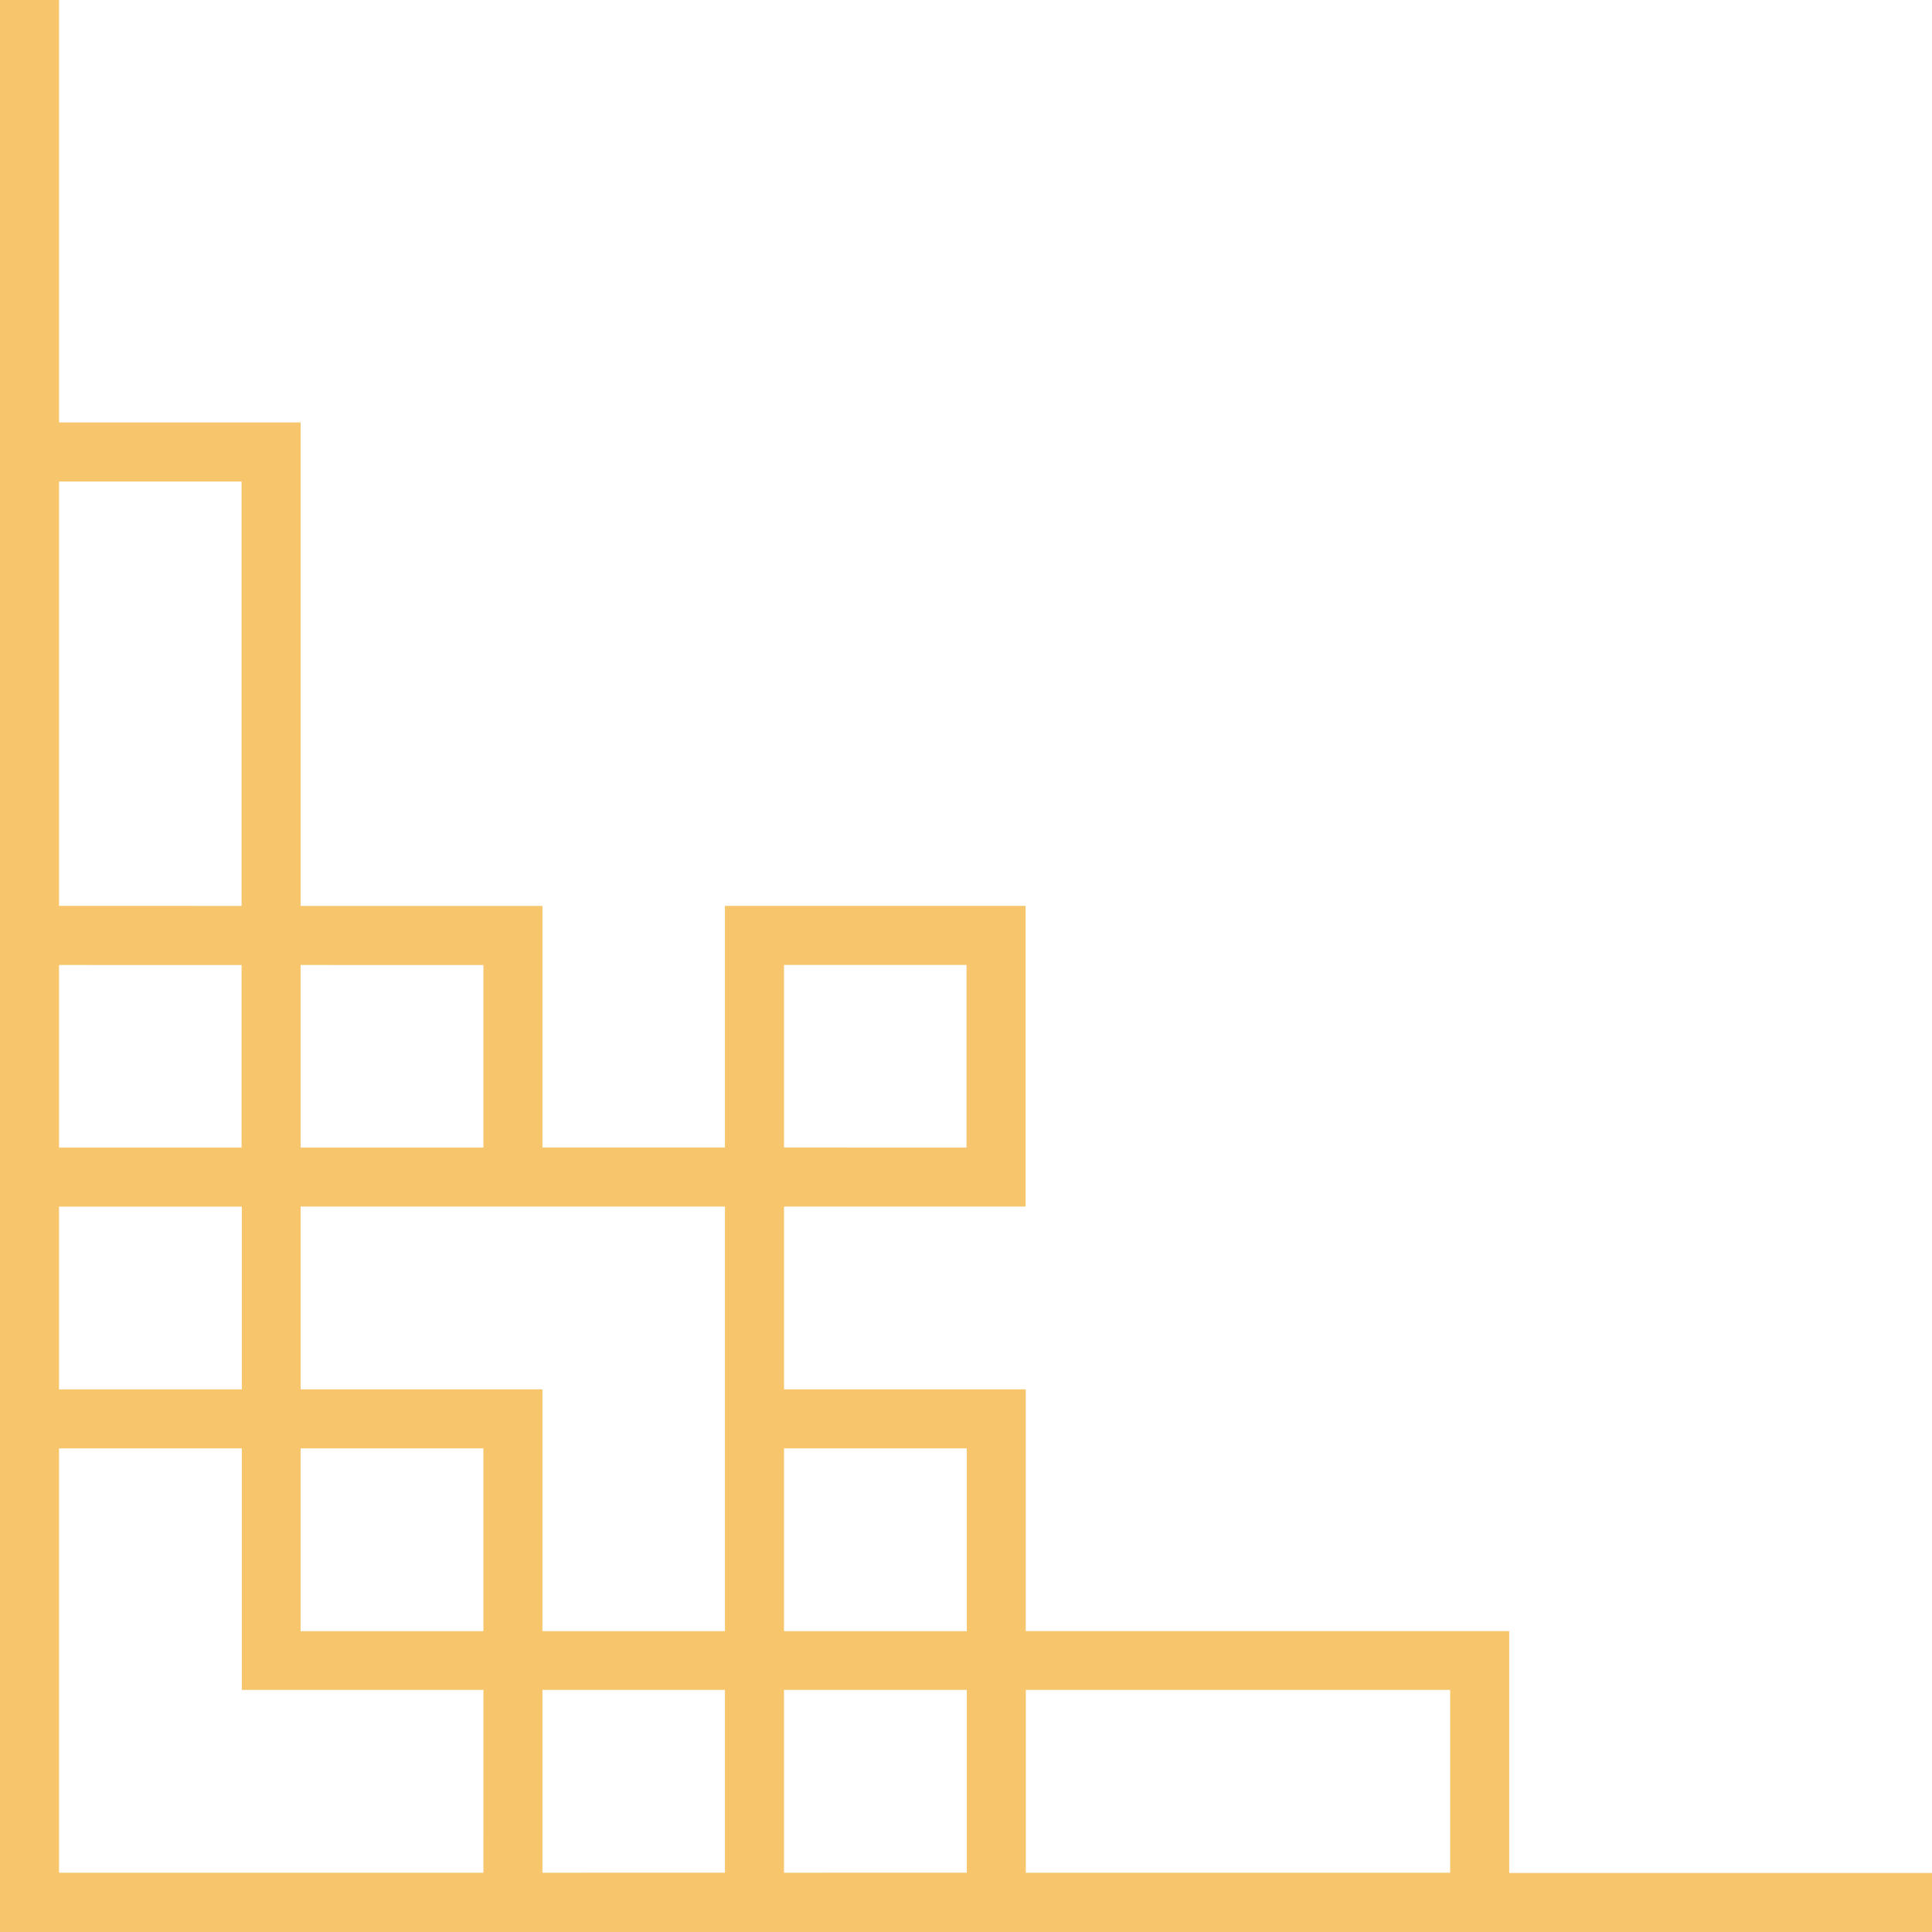 <svg xmlns="http://www.w3.org/2000/svg" width="113.092" height="113.092" viewBox="0 0 113.092 113.092">
  <path id="Border_Icon" data-name="Border Icon" d="M346.124,486.1V471.961h-28.3V457.806H303.674v-10.7h14.141v-17.6h-17.6v14.141H289.532V429.51H275.378v-28.3H261.236V376.48H257.78V489.572H370.872v-3.456H346.137Zm-42.451-53.136h10.685v10.685H303.674Zm0,28.3h10.7v10.7h-10.7Zm-3.456-14.155v24.853H289.532V457.806H275.378v-10.7h24.84Zm-14.141,24.853h-10.7v-10.7h10.7Zm0-38.994v10.685h-10.7V432.967Zm-24.84-28.3h10.685v24.84H261.236Zm10.685,28.3v10.685H261.236V432.967Zm-10.685,14.141h10.7v10.7h-10.7Zm24.84,38.994h-24.84v-24.84h10.7V475.4h14.141Zm3.456,0V475.4h10.685v10.7Zm14.141,0V475.4h10.7v10.7Zm38.994,0h-24.84V475.4h24.84Z" transform="translate(-257.78 -376.48)" fill="#f7c56b"/>
</svg>
